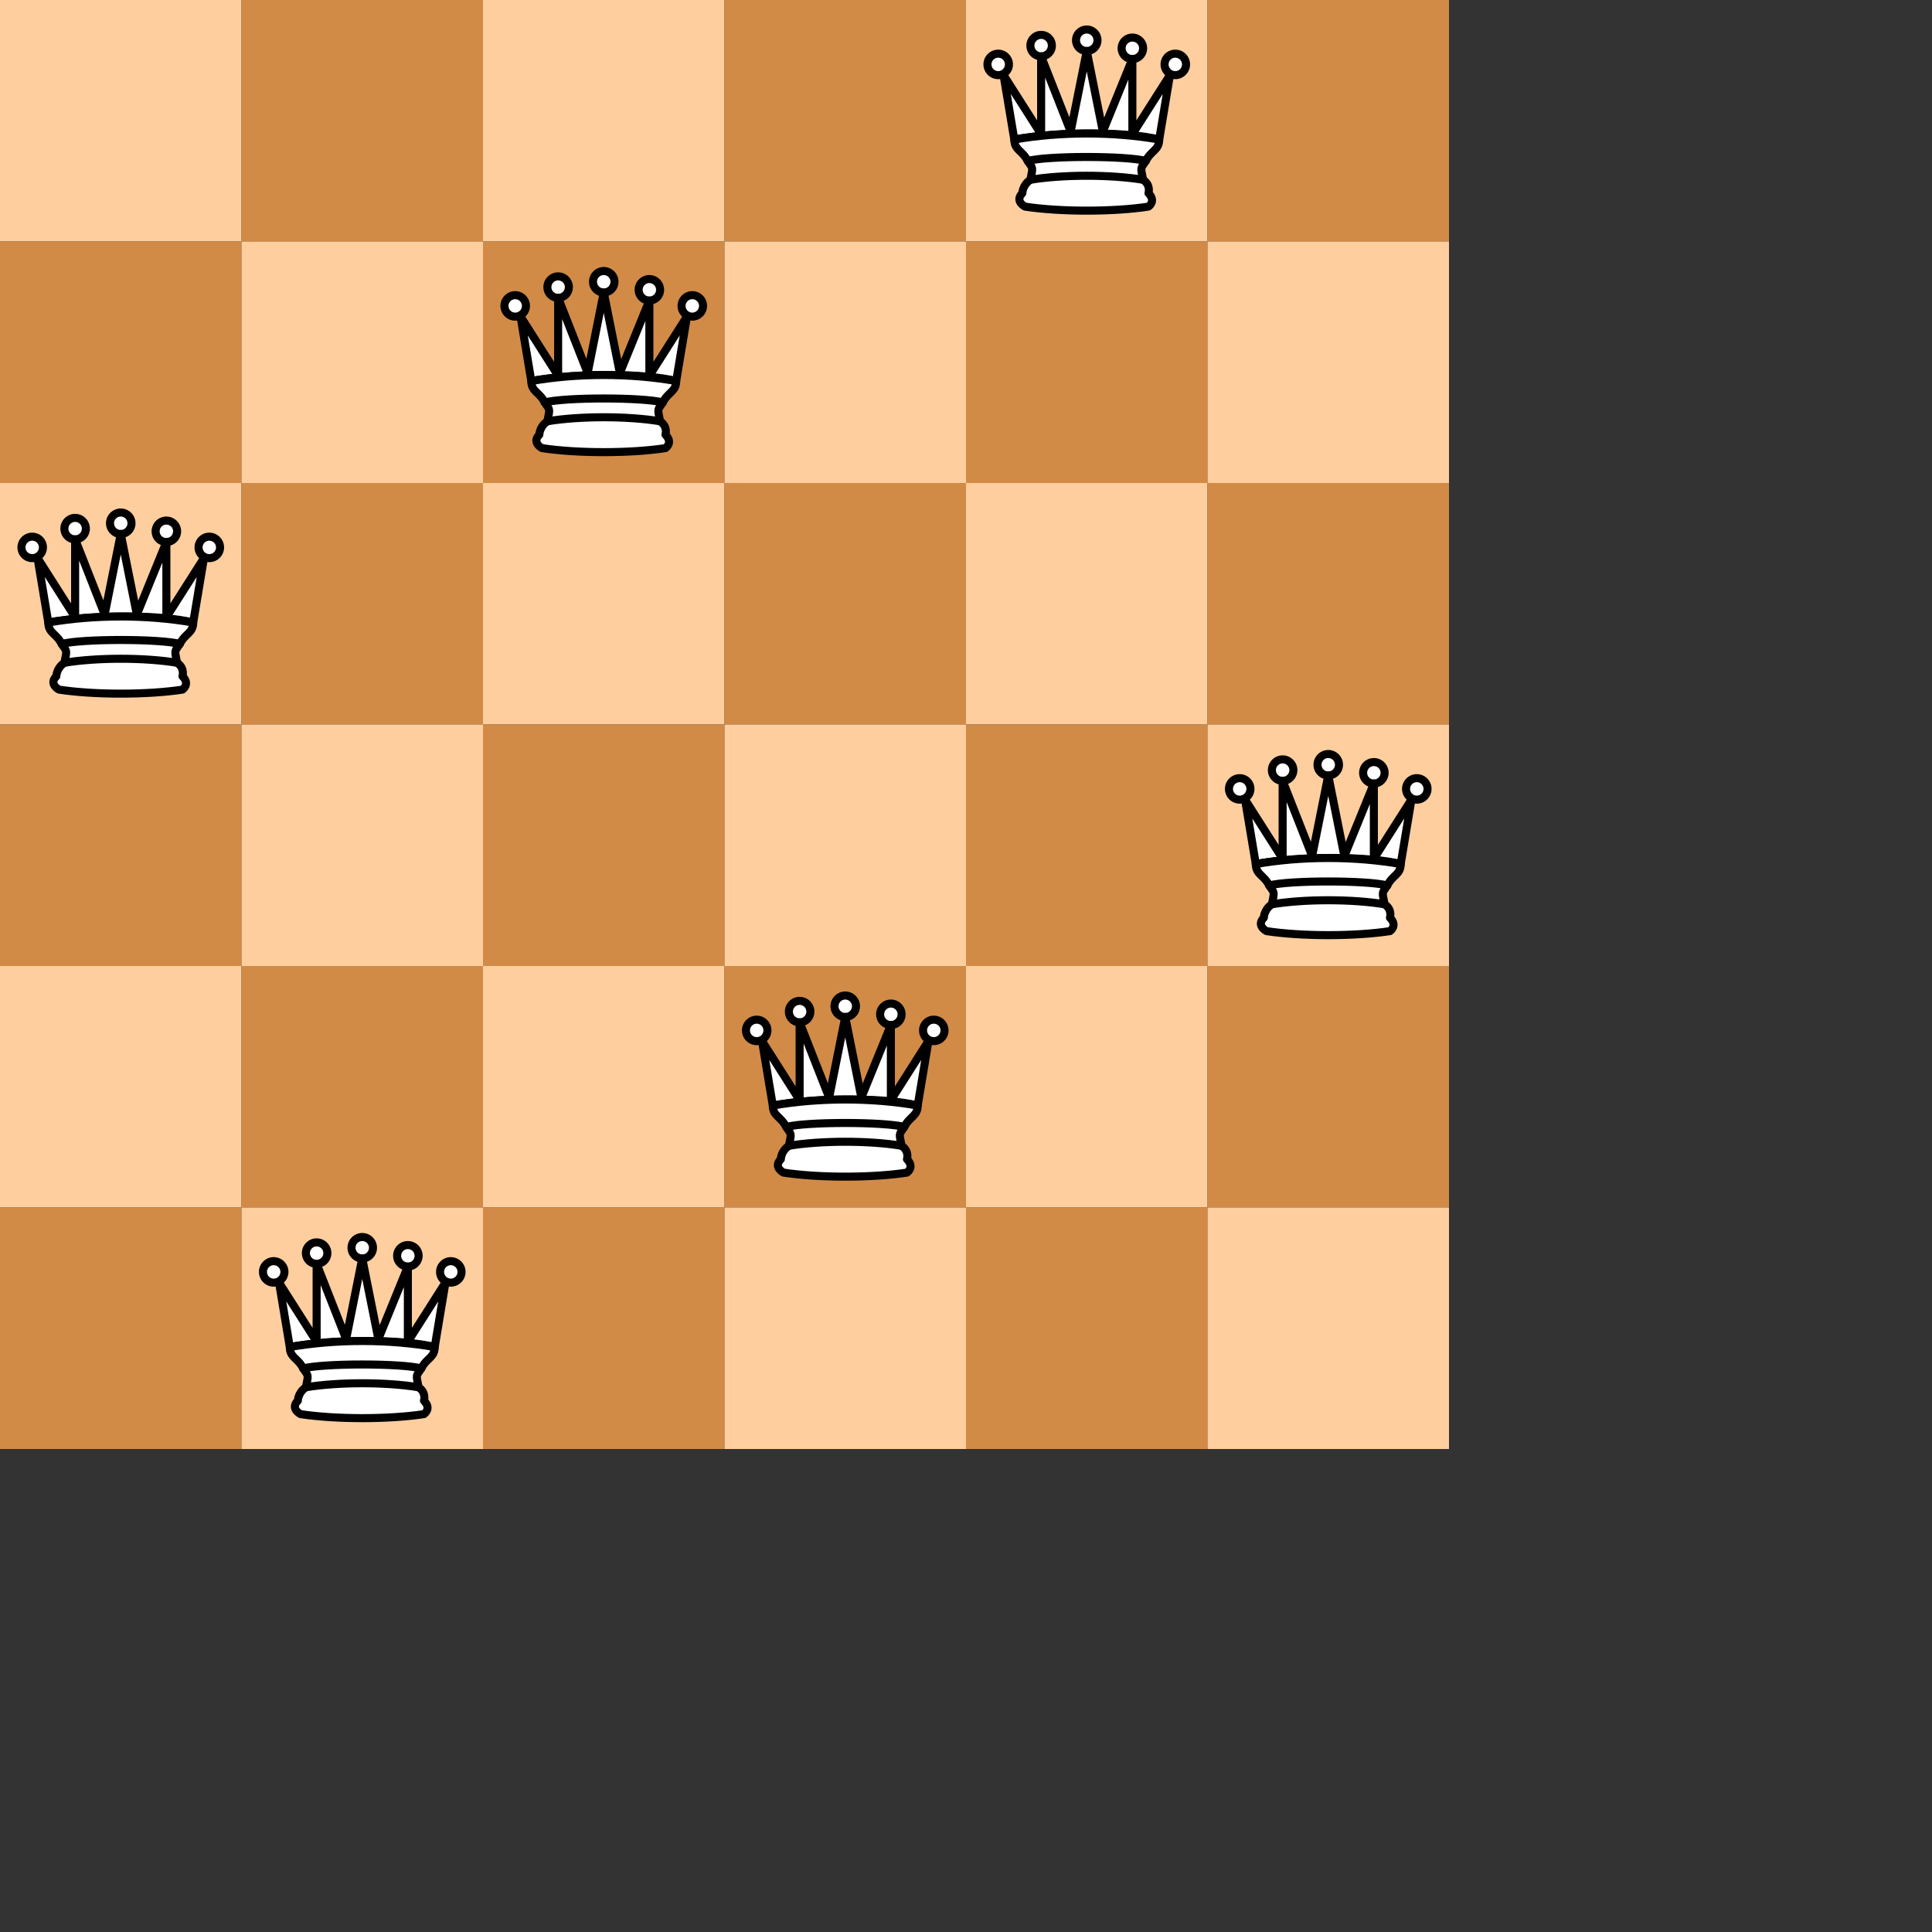 <?xml version='1.0' encoding='utf-8'?>
    <svg xmlns='http://www.w3.org/2000/svg' version='1.1' width='360' height='360'><rect width="100%" height="100%" fill="#333333" stroke="none"/><g transform='translate(0,0)'><rect x='0' y='0' width='45' height='45' style='fill:#ffce9e; stroke:none;'/></g><g transform='translate(0,45)'><rect x='0' y='0' width='45' height='45' style='fill:#d18b47; stroke:none;'/></g><g transform='translate(0,90)'><rect x='0' y='0' width='45' height='45' style='fill:#ffce9e; stroke:none;'/><g style='opacity:1; fill:#ffffff; fill-opacity:1; fill-rule:evenodd; stroke:#000000; stroke-width:1.5; stroke-linecap:round;stroke-linejoin:round;stroke-miterlimit:4; stroke-dasharray:none; stroke-opacity:1;'>
                <path d='M 9 13 A 2 2 0 1 1  5,13 A 2 2 0 1 1  9 13 z' transform='translate(-1,-1)' />
                <path d='M 9 13 A 2 2 0 1 1  5,13 A 2 2 0 1 1  9 13 z' transform='translate(15.5,-5.5)' />
                <path d='M 9 13 A 2 2 0 1 1  5,13 A 2 2 0 1 1  9 13 z' transform='translate(32,-1)' />
                <path d='M 9 13 A 2 2 0 1 1  5,13 A 2 2 0 1 1  9 13 z' transform='translate(7,-4.5)' />
                <path d='M 9 13 A 2 2 0 1 1  5,13 A 2 2 0 1 1  9 13 z' transform='translate(24,-4)' />
                <path d='M 9,26 C 17.5,24.5 30,24.5 36,26 L 38,14 L 31,25 L 31,11 L 25.5,24.5 L 22.5,9.5 L 19.5,24.5 L 14,10.5 L 14,25 L 7,14 L 9,26 z ' style='stroke-linecap:butt;' />
                <path d='M 9,26 C 9,28 10.5,28 11.5,30 C 12.5,31.5 12.5,31 12,33.5 C 10.5,34.5 10.5,36 10.5,36 C 9,37.5 11,38.5 11,38.5 C 17.5,39.5 27.5,39.5 34,38.5 C 34,38.5 35.5,37.5 34,36 C 34,36 34.5,34.5 33,33.5 C 32.5,31 32.5,31.5 33.5,30 C 34.5,28 36,28 36,26 C 27.5,24.5 17.5,24.5 9,26 z ' style='stroke-linecap:butt;' />
                <path d='M 11.5,30 C 15,29 30,29 33.5,30' style='fill:none;' />
                <path d='M 12,33.5 C 18,32.5 27,32.5 33,33.5' style='fill:none;' />
            </g></g><g transform='translate(0,135)'><rect x='0' y='0' width='45' height='45' style='fill:#d18b47; stroke:none;'/></g><g transform='translate(0,180)'><rect x='0' y='0' width='45' height='45' style='fill:#ffce9e; stroke:none;'/></g><g transform='translate(0,225)'><rect x='0' y='0' width='45' height='45' style='fill:#d18b47; stroke:none;'/></g><g transform='translate(45,0)'><rect x='0' y='0' width='45' height='45' style='fill:#d18b47; stroke:none;'/></g><g transform='translate(45,45)'><rect x='0' y='0' width='45' height='45' style='fill:#ffce9e; stroke:none;'/></g><g transform='translate(45,90)'><rect x='0' y='0' width='45' height='45' style='fill:#d18b47; stroke:none;'/></g><g transform='translate(45,135)'><rect x='0' y='0' width='45' height='45' style='fill:#ffce9e; stroke:none;'/></g><g transform='translate(45,180)'><rect x='0' y='0' width='45' height='45' style='fill:#d18b47; stroke:none;'/></g><g transform='translate(45,225)'><rect x='0' y='0' width='45' height='45' style='fill:#ffce9e; stroke:none;'/><g style='opacity:1; fill:#ffffff; fill-opacity:1; fill-rule:evenodd; stroke:#000000; stroke-width:1.5; stroke-linecap:round;stroke-linejoin:round;stroke-miterlimit:4; stroke-dasharray:none; stroke-opacity:1;'>
                <path d='M 9 13 A 2 2 0 1 1  5,13 A 2 2 0 1 1  9 13 z' transform='translate(-1,-1)' />
                <path d='M 9 13 A 2 2 0 1 1  5,13 A 2 2 0 1 1  9 13 z' transform='translate(15.5,-5.5)' />
                <path d='M 9 13 A 2 2 0 1 1  5,13 A 2 2 0 1 1  9 13 z' transform='translate(32,-1)' />
                <path d='M 9 13 A 2 2 0 1 1  5,13 A 2 2 0 1 1  9 13 z' transform='translate(7,-4.5)' />
                <path d='M 9 13 A 2 2 0 1 1  5,13 A 2 2 0 1 1  9 13 z' transform='translate(24,-4)' />
                <path d='M 9,26 C 17.5,24.5 30,24.5 36,26 L 38,14 L 31,25 L 31,11 L 25.5,24.5 L 22.5,9.5 L 19.5,24.5 L 14,10.5 L 14,25 L 7,14 L 9,26 z ' style='stroke-linecap:butt;' />
                <path d='M 9,26 C 9,28 10.5,28 11.5,30 C 12.5,31.5 12.5,31 12,33.5 C 10.5,34.5 10.5,36 10.5,36 C 9,37.5 11,38.5 11,38.5 C 17.5,39.5 27.5,39.5 34,38.5 C 34,38.5 35.5,37.5 34,36 C 34,36 34.5,34.5 33,33.5 C 32.5,31 32.5,31.5 33.5,30 C 34.5,28 36,28 36,26 C 27.5,24.5 17.5,24.5 9,26 z ' style='stroke-linecap:butt;' />
                <path d='M 11.5,30 C 15,29 30,29 33.5,30' style='fill:none;' />
                <path d='M 12,33.5 C 18,32.5 27,32.5 33,33.5' style='fill:none;' />
            </g></g><g transform='translate(90,0)'><rect x='0' y='0' width='45' height='45' style='fill:#ffce9e; stroke:none;'/></g><g transform='translate(90,45)'><rect x='0' y='0' width='45' height='45' style='fill:#d18b47; stroke:none;'/><g style='opacity:1; fill:#ffffff; fill-opacity:1; fill-rule:evenodd; stroke:#000000; stroke-width:1.5; stroke-linecap:round;stroke-linejoin:round;stroke-miterlimit:4; stroke-dasharray:none; stroke-opacity:1;'>
                <path d='M 9 13 A 2 2 0 1 1  5,13 A 2 2 0 1 1  9 13 z' transform='translate(-1,-1)' />
                <path d='M 9 13 A 2 2 0 1 1  5,13 A 2 2 0 1 1  9 13 z' transform='translate(15.5,-5.5)' />
                <path d='M 9 13 A 2 2 0 1 1  5,13 A 2 2 0 1 1  9 13 z' transform='translate(32,-1)' />
                <path d='M 9 13 A 2 2 0 1 1  5,13 A 2 2 0 1 1  9 13 z' transform='translate(7,-4.5)' />
                <path d='M 9 13 A 2 2 0 1 1  5,13 A 2 2 0 1 1  9 13 z' transform='translate(24,-4)' />
                <path d='M 9,26 C 17.5,24.5 30,24.5 36,26 L 38,14 L 31,25 L 31,11 L 25.5,24.5 L 22.5,9.5 L 19.5,24.5 L 14,10.5 L 14,25 L 7,14 L 9,26 z ' style='stroke-linecap:butt;' />
                <path d='M 9,26 C 9,28 10.5,28 11.5,30 C 12.5,31.5 12.5,31 12,33.5 C 10.5,34.5 10.5,36 10.5,36 C 9,37.5 11,38.5 11,38.5 C 17.5,39.5 27.5,39.5 34,38.5 C 34,38.5 35.5,37.5 34,36 C 34,36 34.5,34.5 33,33.5 C 32.5,31 32.5,31.5 33.5,30 C 34.5,28 36,28 36,26 C 27.5,24.5 17.5,24.5 9,26 z ' style='stroke-linecap:butt;' />
                <path d='M 11.5,30 C 15,29 30,29 33.5,30' style='fill:none;' />
                <path d='M 12,33.5 C 18,32.5 27,32.5 33,33.5' style='fill:none;' />
            </g></g><g transform='translate(90,90)'><rect x='0' y='0' width='45' height='45' style='fill:#ffce9e; stroke:none;'/></g><g transform='translate(90,135)'><rect x='0' y='0' width='45' height='45' style='fill:#d18b47; stroke:none;'/></g><g transform='translate(90,180)'><rect x='0' y='0' width='45' height='45' style='fill:#ffce9e; stroke:none;'/></g><g transform='translate(90,225)'><rect x='0' y='0' width='45' height='45' style='fill:#d18b47; stroke:none;'/></g><g transform='translate(135,0)'><rect x='0' y='0' width='45' height='45' style='fill:#d18b47; stroke:none;'/></g><g transform='translate(135,45)'><rect x='0' y='0' width='45' height='45' style='fill:#ffce9e; stroke:none;'/></g><g transform='translate(135,90)'><rect x='0' y='0' width='45' height='45' style='fill:#d18b47; stroke:none;'/></g><g transform='translate(135,135)'><rect x='0' y='0' width='45' height='45' style='fill:#ffce9e; stroke:none;'/></g><g transform='translate(135,180)'><rect x='0' y='0' width='45' height='45' style='fill:#d18b47; stroke:none;'/><g style='opacity:1; fill:#ffffff; fill-opacity:1; fill-rule:evenodd; stroke:#000000; stroke-width:1.5; stroke-linecap:round;stroke-linejoin:round;stroke-miterlimit:4; stroke-dasharray:none; stroke-opacity:1;'>
                <path d='M 9 13 A 2 2 0 1 1  5,13 A 2 2 0 1 1  9 13 z' transform='translate(-1,-1)' />
                <path d='M 9 13 A 2 2 0 1 1  5,13 A 2 2 0 1 1  9 13 z' transform='translate(15.5,-5.5)' />
                <path d='M 9 13 A 2 2 0 1 1  5,13 A 2 2 0 1 1  9 13 z' transform='translate(32,-1)' />
                <path d='M 9 13 A 2 2 0 1 1  5,13 A 2 2 0 1 1  9 13 z' transform='translate(7,-4.5)' />
                <path d='M 9 13 A 2 2 0 1 1  5,13 A 2 2 0 1 1  9 13 z' transform='translate(24,-4)' />
                <path d='M 9,26 C 17.5,24.5 30,24.5 36,26 L 38,14 L 31,25 L 31,11 L 25.5,24.5 L 22.5,9.5 L 19.5,24.5 L 14,10.5 L 14,25 L 7,14 L 9,26 z ' style='stroke-linecap:butt;' />
                <path d='M 9,26 C 9,28 10.5,28 11.5,30 C 12.5,31.5 12.5,31 12,33.5 C 10.5,34.5 10.5,36 10.5,36 C 9,37.5 11,38.5 11,38.5 C 17.5,39.5 27.5,39.5 34,38.5 C 34,38.5 35.5,37.5 34,36 C 34,36 34.5,34.5 33,33.5 C 32.5,31 32.5,31.5 33.5,30 C 34.5,28 36,28 36,26 C 27.5,24.5 17.5,24.5 9,26 z ' style='stroke-linecap:butt;' />
                <path d='M 11.5,30 C 15,29 30,29 33.5,30' style='fill:none;' />
                <path d='M 12,33.5 C 18,32.5 27,32.5 33,33.5' style='fill:none;' />
            </g></g><g transform='translate(135,225)'><rect x='0' y='0' width='45' height='45' style='fill:#ffce9e; stroke:none;'/></g><g transform='translate(180,0)'><rect x='0' y='0' width='45' height='45' style='fill:#ffce9e; stroke:none;'/><g style='opacity:1; fill:#ffffff; fill-opacity:1; fill-rule:evenodd; stroke:#000000; stroke-width:1.5; stroke-linecap:round;stroke-linejoin:round;stroke-miterlimit:4; stroke-dasharray:none; stroke-opacity:1;'>
                <path d='M 9 13 A 2 2 0 1 1  5,13 A 2 2 0 1 1  9 13 z' transform='translate(-1,-1)' />
                <path d='M 9 13 A 2 2 0 1 1  5,13 A 2 2 0 1 1  9 13 z' transform='translate(15.5,-5.5)' />
                <path d='M 9 13 A 2 2 0 1 1  5,13 A 2 2 0 1 1  9 13 z' transform='translate(32,-1)' />
                <path d='M 9 13 A 2 2 0 1 1  5,13 A 2 2 0 1 1  9 13 z' transform='translate(7,-4.5)' />
                <path d='M 9 13 A 2 2 0 1 1  5,13 A 2 2 0 1 1  9 13 z' transform='translate(24,-4)' />
                <path d='M 9,26 C 17.5,24.5 30,24.5 36,26 L 38,14 L 31,25 L 31,11 L 25.5,24.5 L 22.5,9.5 L 19.5,24.5 L 14,10.5 L 14,25 L 7,14 L 9,26 z ' style='stroke-linecap:butt;' />
                <path d='M 9,26 C 9,28 10.5,28 11.5,30 C 12.5,31.5 12.5,31 12,33.5 C 10.5,34.5 10.5,36 10.5,36 C 9,37.5 11,38.5 11,38.5 C 17.5,39.5 27.5,39.5 34,38.5 C 34,38.5 35.5,37.5 34,36 C 34,36 34.5,34.5 33,33.5 C 32.5,31 32.5,31.5 33.5,30 C 34.5,28 36,28 36,26 C 27.5,24.5 17.5,24.5 9,26 z ' style='stroke-linecap:butt;' />
                <path d='M 11.5,30 C 15,29 30,29 33.5,30' style='fill:none;' />
                <path d='M 12,33.5 C 18,32.5 27,32.5 33,33.5' style='fill:none;' />
            </g></g><g transform='translate(180,45)'><rect x='0' y='0' width='45' height='45' style='fill:#d18b47; stroke:none;'/></g><g transform='translate(180,90)'><rect x='0' y='0' width='45' height='45' style='fill:#ffce9e; stroke:none;'/></g><g transform='translate(180,135)'><rect x='0' y='0' width='45' height='45' style='fill:#d18b47; stroke:none;'/></g><g transform='translate(180,180)'><rect x='0' y='0' width='45' height='45' style='fill:#ffce9e; stroke:none;'/></g><g transform='translate(180,225)'><rect x='0' y='0' width='45' height='45' style='fill:#d18b47; stroke:none;'/></g><g transform='translate(225,0)'><rect x='0' y='0' width='45' height='45' style='fill:#d18b47; stroke:none;'/></g><g transform='translate(225,45)'><rect x='0' y='0' width='45' height='45' style='fill:#ffce9e; stroke:none;'/></g><g transform='translate(225,90)'><rect x='0' y='0' width='45' height='45' style='fill:#d18b47; stroke:none;'/></g><g transform='translate(225,135)'><rect x='0' y='0' width='45' height='45' style='fill:#ffce9e; stroke:none;'/><g style='opacity:1; fill:#ffffff; fill-opacity:1; fill-rule:evenodd; stroke:#000000; stroke-width:1.5; stroke-linecap:round;stroke-linejoin:round;stroke-miterlimit:4; stroke-dasharray:none; stroke-opacity:1;'>
                <path d='M 9 13 A 2 2 0 1 1  5,13 A 2 2 0 1 1  9 13 z' transform='translate(-1,-1)' />
                <path d='M 9 13 A 2 2 0 1 1  5,13 A 2 2 0 1 1  9 13 z' transform='translate(15.5,-5.5)' />
                <path d='M 9 13 A 2 2 0 1 1  5,13 A 2 2 0 1 1  9 13 z' transform='translate(32,-1)' />
                <path d='M 9 13 A 2 2 0 1 1  5,13 A 2 2 0 1 1  9 13 z' transform='translate(7,-4.5)' />
                <path d='M 9 13 A 2 2 0 1 1  5,13 A 2 2 0 1 1  9 13 z' transform='translate(24,-4)' />
                <path d='M 9,26 C 17.5,24.5 30,24.5 36,26 L 38,14 L 31,25 L 31,11 L 25.5,24.5 L 22.5,9.5 L 19.5,24.5 L 14,10.5 L 14,25 L 7,14 L 9,26 z ' style='stroke-linecap:butt;' />
                <path d='M 9,26 C 9,28 10.5,28 11.5,30 C 12.5,31.5 12.5,31 12,33.5 C 10.5,34.5 10.5,36 10.5,36 C 9,37.5 11,38.5 11,38.5 C 17.5,39.5 27.5,39.5 34,38.5 C 34,38.5 35.5,37.5 34,36 C 34,36 34.5,34.5 33,33.5 C 32.5,31 32.5,31.5 33.5,30 C 34.5,28 36,28 36,26 C 27.5,24.5 17.5,24.5 9,26 z ' style='stroke-linecap:butt;' />
                <path d='M 11.5,30 C 15,29 30,29 33.5,30' style='fill:none;' />
                <path d='M 12,33.5 C 18,32.5 27,32.5 33,33.5' style='fill:none;' />
            </g></g><g transform='translate(225,180)'><rect x='0' y='0' width='45' height='45' style='fill:#d18b47; stroke:none;'/></g><g transform='translate(225,225)'><rect x='0' y='0' width='45' height='45' style='fill:#ffce9e; stroke:none;'/></g></svg>